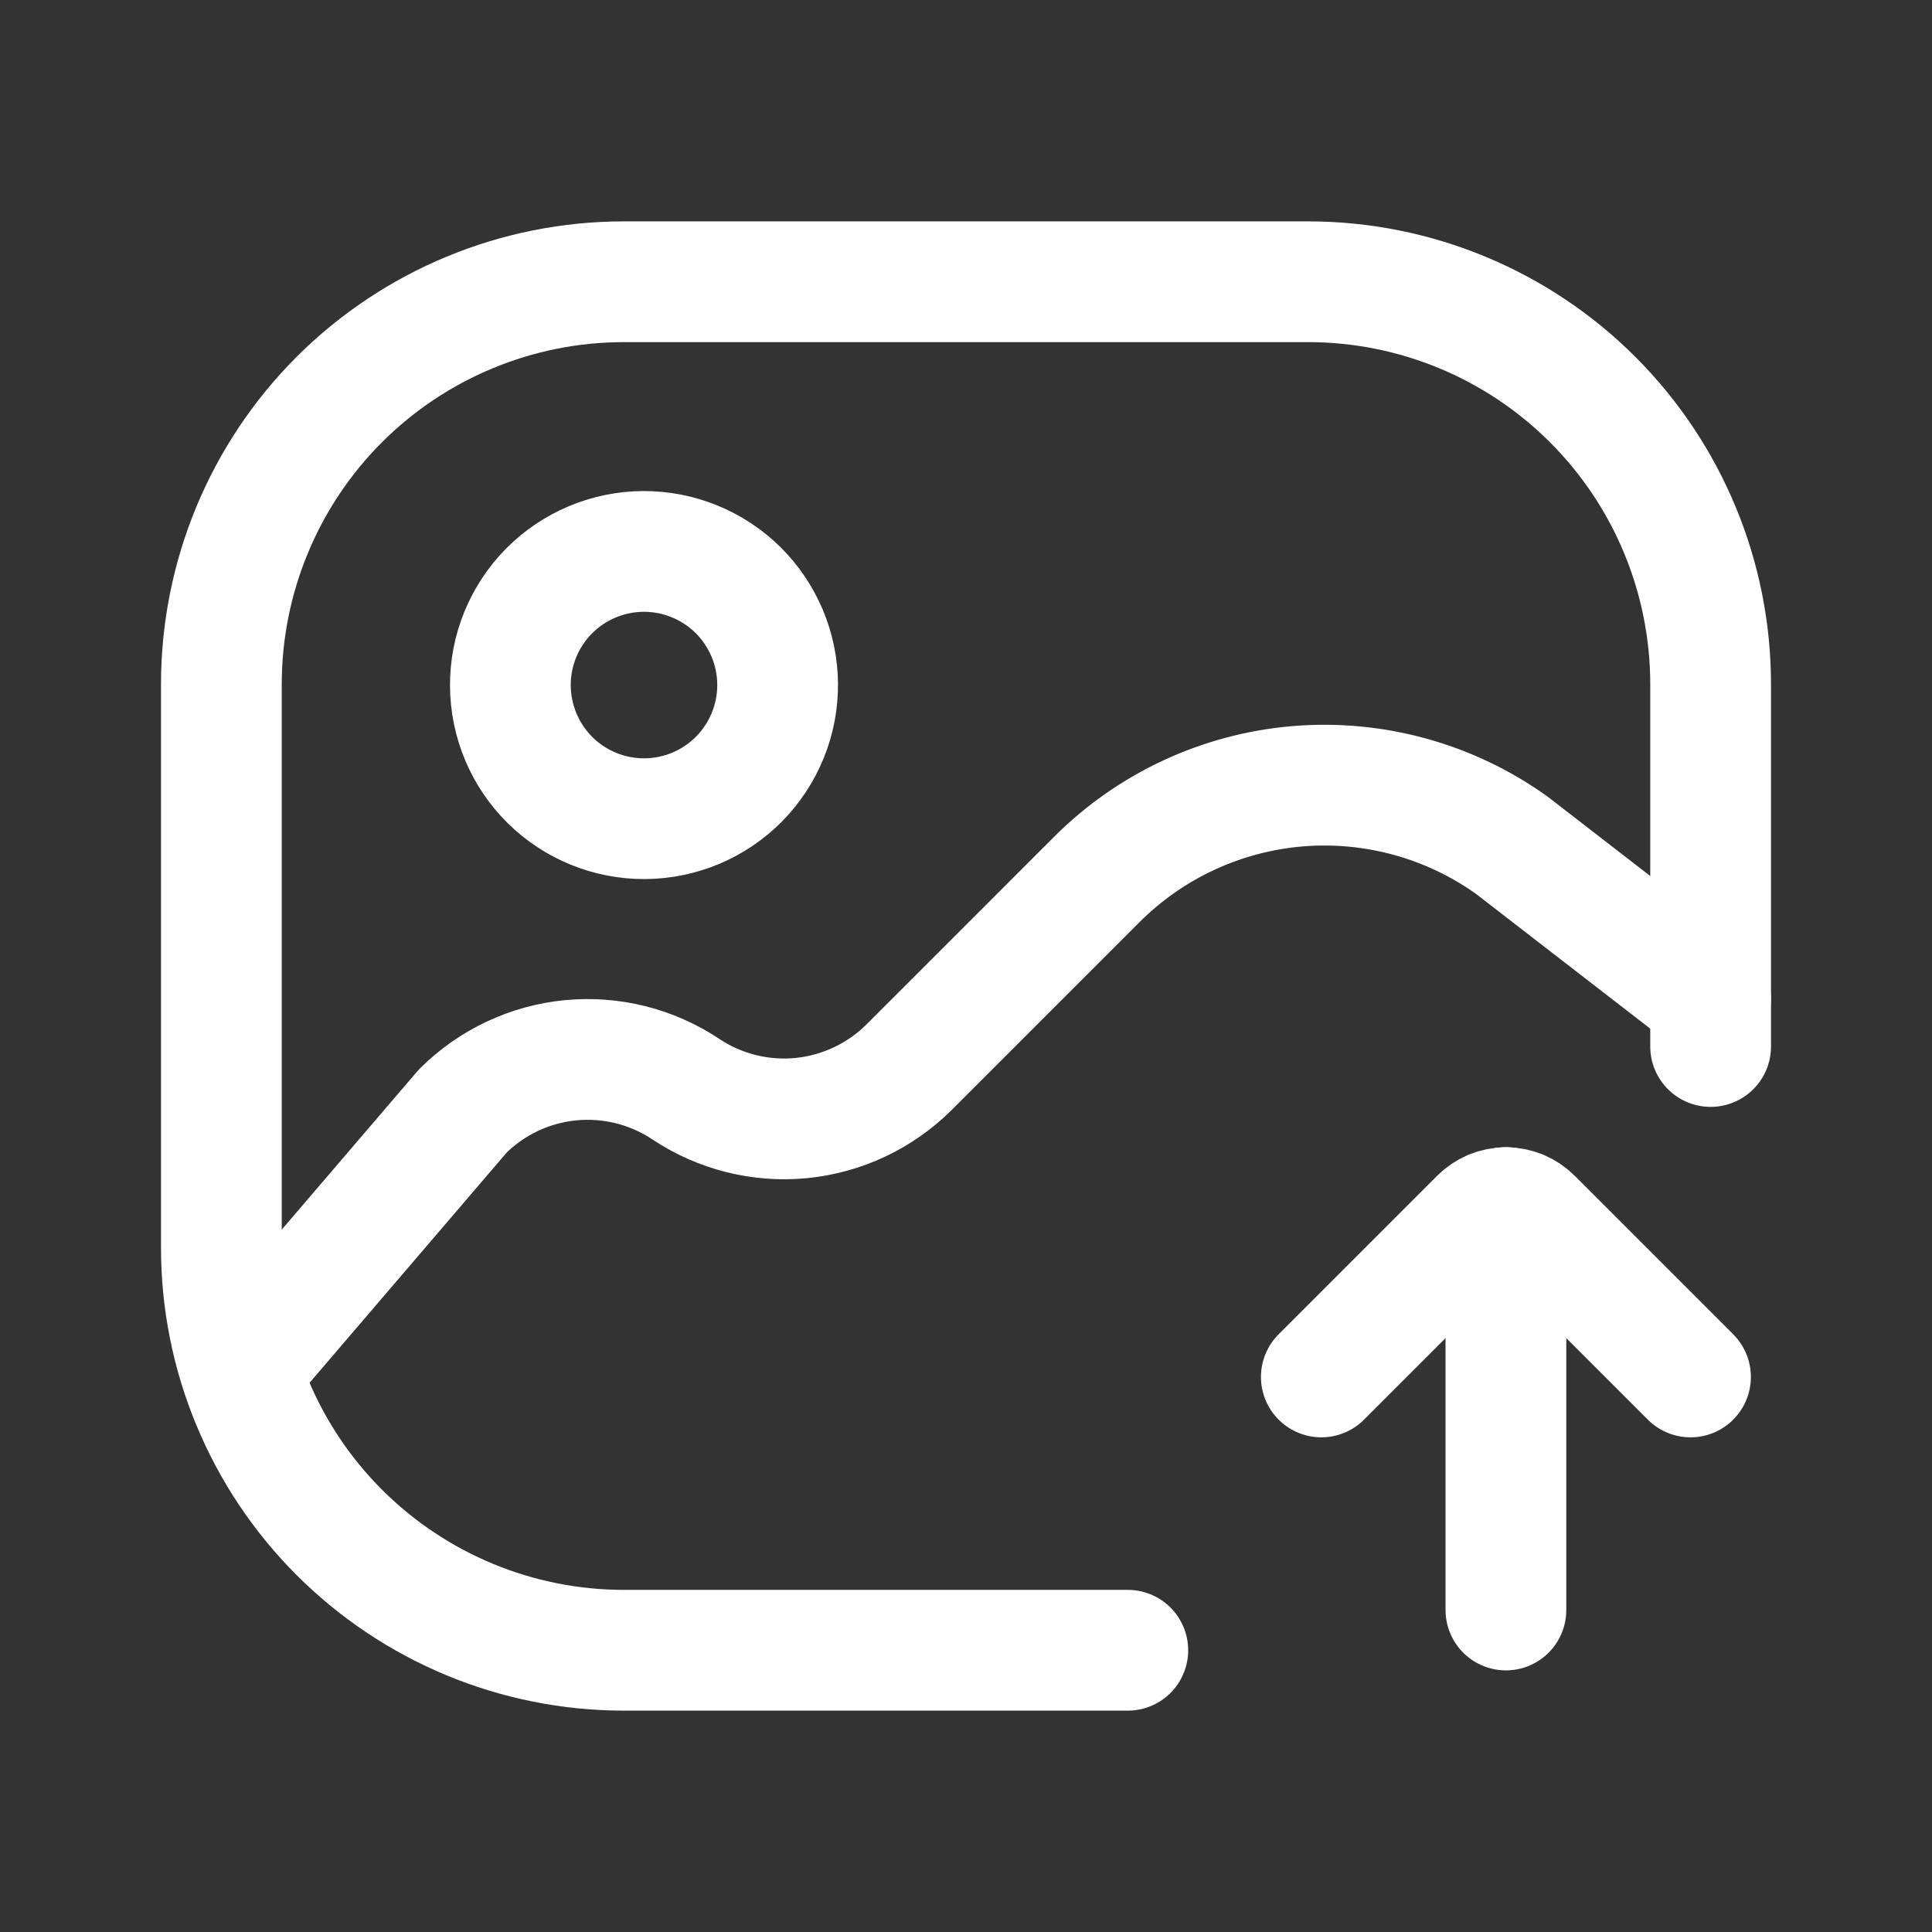 <svg width="24" height="24" viewBox="0 0 24 24" fill="none" xmlns="http://www.w3.org/2000/svg">
    <rect x="0" y="0" width="24" height="24" fill="#333333" stroke="none"/>
    <path
        d="M21.25 13V8.5C21.25 7.174 20.723 5.902 19.785 4.964C18.848 4.027 17.576 3.5 16.25 3.5H7.75C6.424 3.5 5.152 4.027 4.214 4.964C3.277 5.902 2.75 7.174 2.75 8.5V15.5C2.75 16.157 2.879 16.807 3.131 17.413C3.382 18.02 3.75 18.571 4.214 19.035C5.152 19.973 6.424 20.5 7.75 20.5H14.01"
        stroke="white" stroke-width="1.5" stroke-linecap="round" stroke-linejoin="round" />
    <path
        d="M3.01 17L5.75 13.8C6.11 13.443 6.582 13.22 7.087 13.171C7.592 13.122 8.098 13.249 8.52 13.53C8.942 13.811 9.448 13.938 9.953 13.889C10.458 13.839 10.93 13.617 11.29 13.26L13.62 10.93C14.29 10.258 15.176 9.846 16.121 9.767C17.066 9.689 18.009 9.948 18.78 10.5L21.25 12.41M8.01 10.17C8.228 10.169 8.444 10.124 8.645 10.04C8.845 9.955 9.028 9.832 9.181 9.677C9.334 9.522 9.455 9.338 9.537 9.136C9.62 8.934 9.661 8.718 9.66 8.5C9.659 8.282 9.614 8.066 9.53 7.866C9.445 7.665 9.322 7.482 9.167 7.329C9.012 7.176 8.828 7.055 8.626 6.973C8.424 6.89 8.208 6.849 7.99 6.85C7.55 6.853 7.129 7.03 6.819 7.343C6.51 7.656 6.337 8.08 6.34 8.52C6.343 8.96 6.52 9.381 6.833 9.691C7.146 10 7.57 10.173 8.01 10.17Z"
        stroke="white" stroke-width="1.5" stroke-linecap="round" stroke-linejoin="round" />
    <path d="M18.707 15V20" stroke="white" stroke-width="1.5" stroke-miterlimit="10" stroke-linecap="round" />
    <path
        d="M21 17.105L19.033 15.138C18.99 15.095 18.94 15.061 18.884 15.037C18.828 15.014 18.768 15.002 18.707 15.002C18.646 15.002 18.586 15.014 18.53 15.037C18.474 15.061 18.424 15.095 18.381 15.138L16.414 17.105"
        stroke="white" stroke-width="1.5" stroke-linecap="round" stroke-linejoin="round" />
</svg>